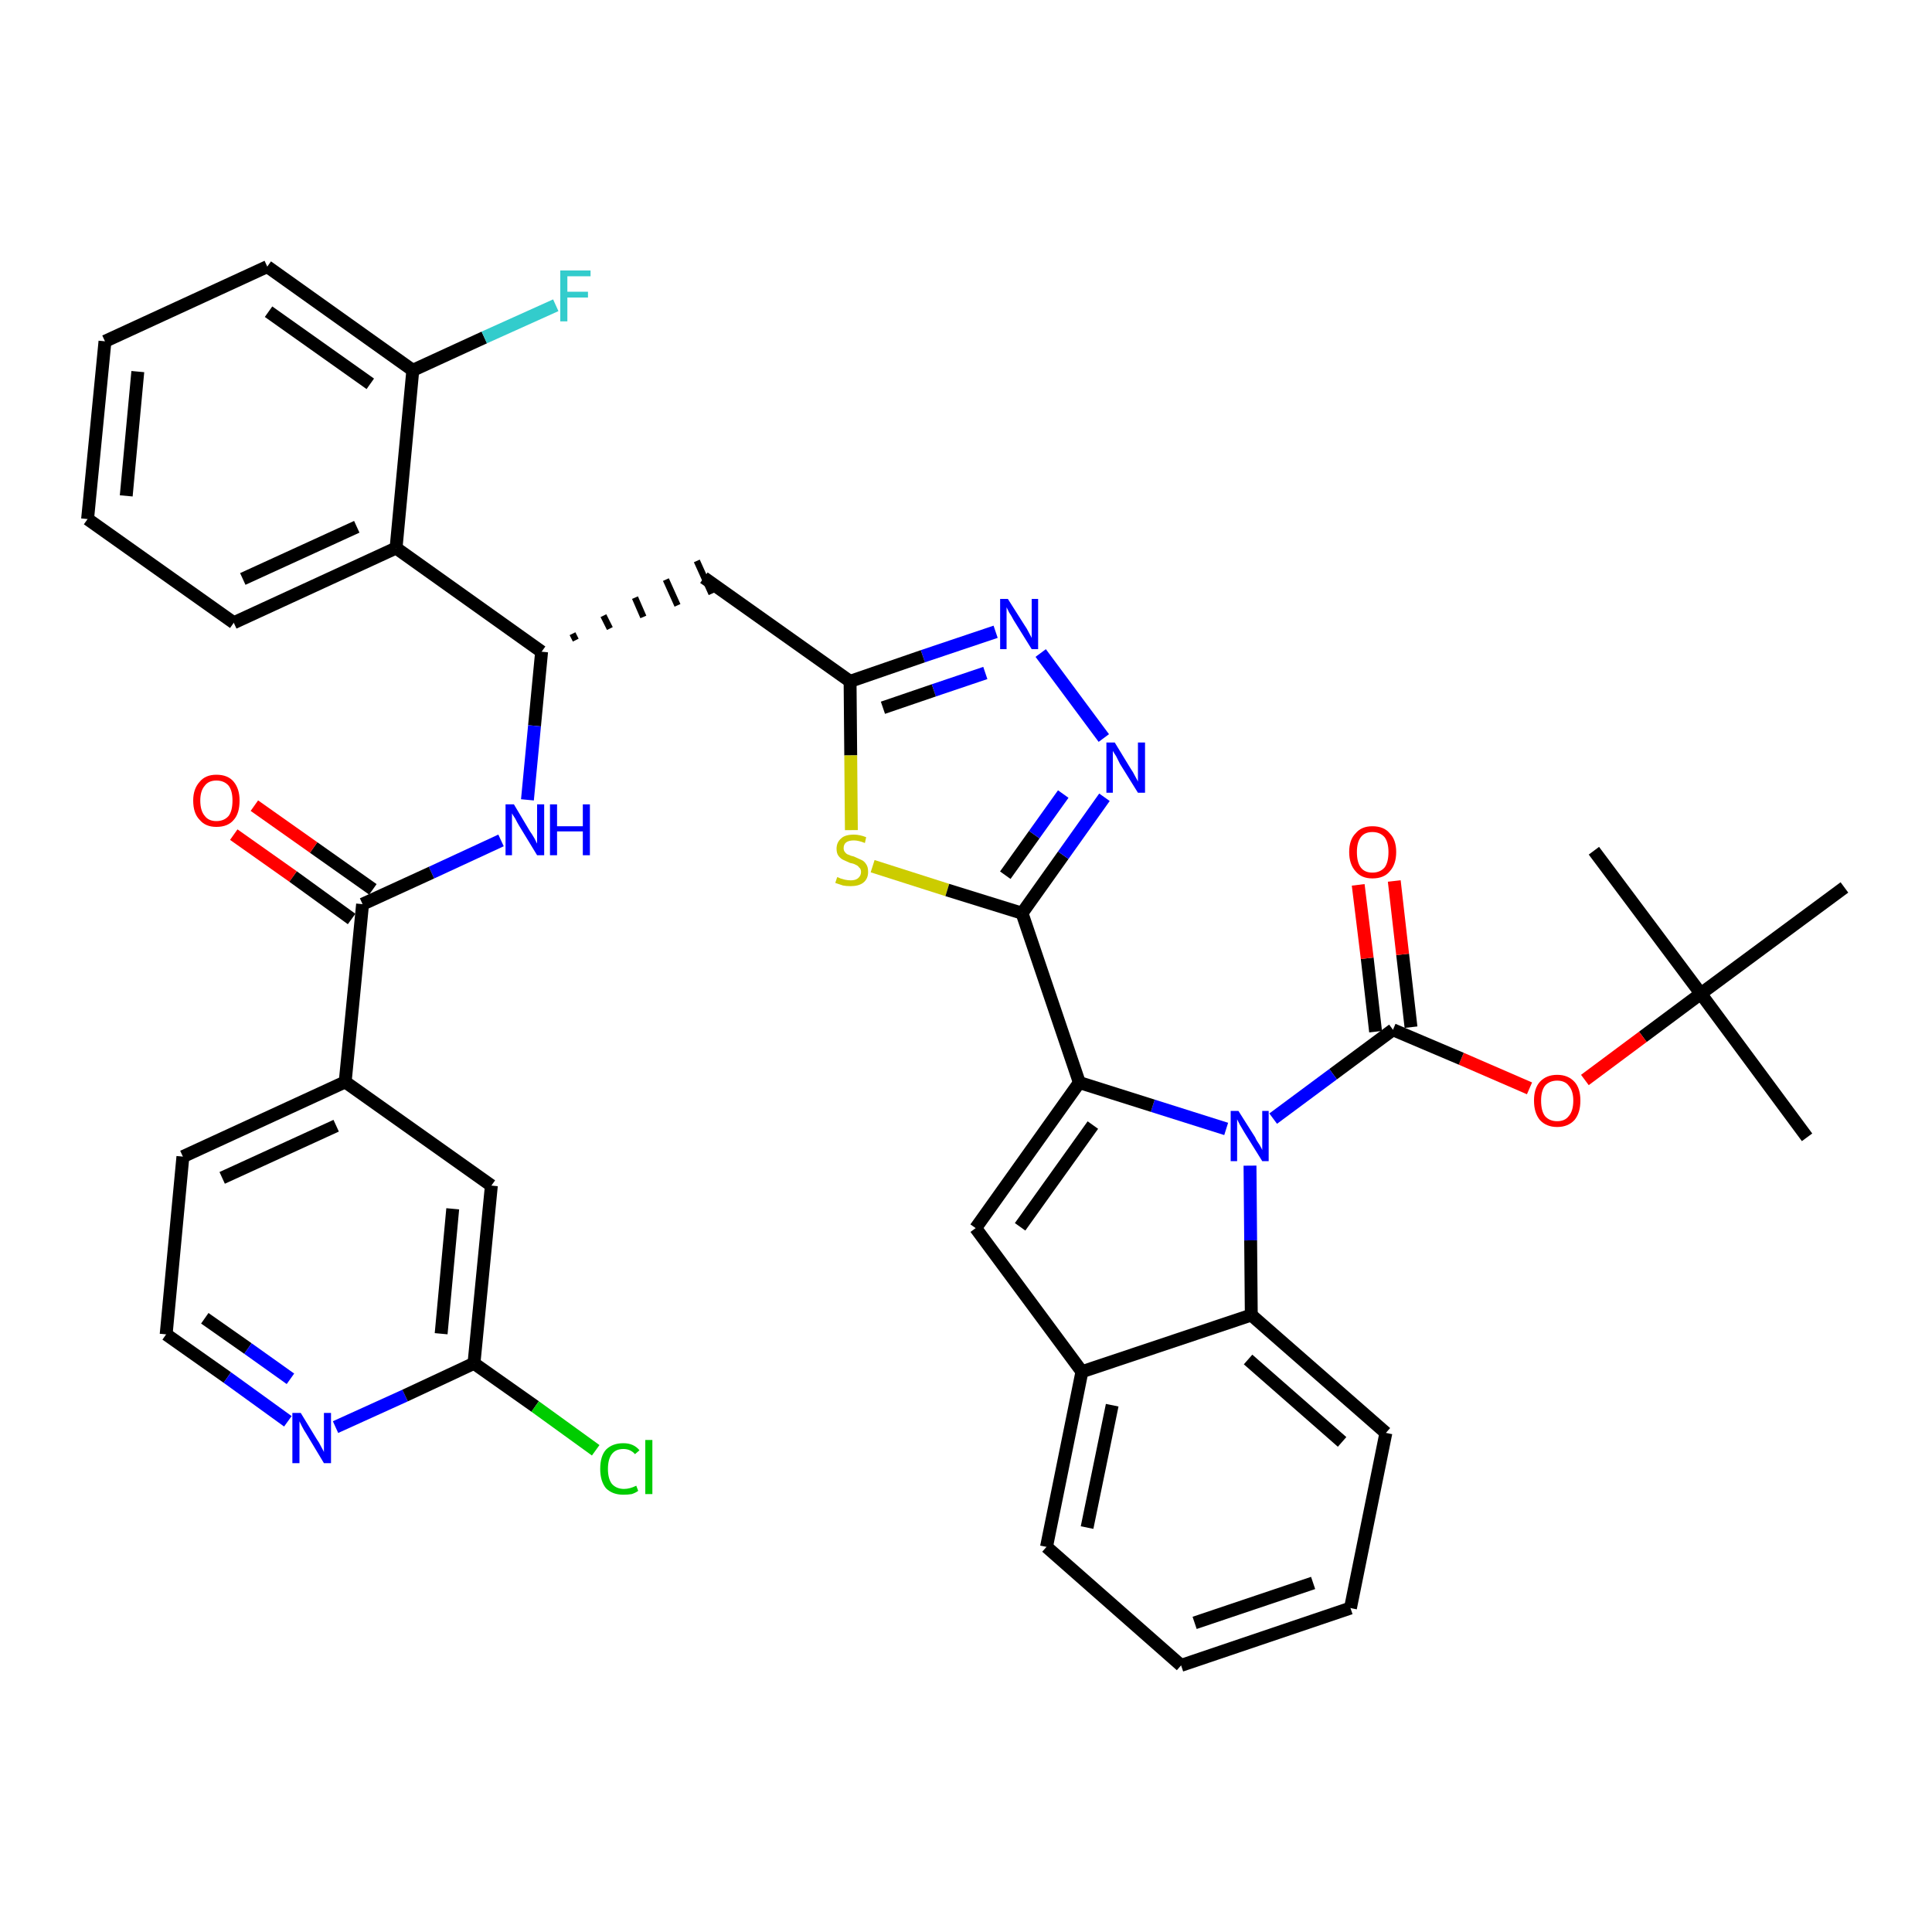 <?xml version='1.0' encoding='iso-8859-1'?>
<svg version='1.1' baseProfile='full'
              xmlns='http://www.w3.org/2000/svg'
                      xmlns:rdkit='http://www.rdkit.org/xml'
                      xmlns:xlink='http://www.w3.org/1999/xlink'
                  xml:space='preserve'
width='300px' height='300px' viewBox='0 0 300 300'>
<!-- END OF HEADER -->
<path class='bond-0 atom-0 atom-1' d='M 280.6,176.6 L 264.1,154.3' style='fill:none;fill-rule:evenodd;stroke:#000000;stroke-width:2.0px;stroke-linecap:butt;stroke-linejoin:miter;stroke-opacity:1' />
<path class='bond-1 atom-1 atom-2' d='M 264.1,154.3 L 247.5,132.1' style='fill:none;fill-rule:evenodd;stroke:#000000;stroke-width:2.0px;stroke-linecap:butt;stroke-linejoin:miter;stroke-opacity:1' />
<path class='bond-2 atom-1 atom-3' d='M 264.1,154.3 L 286.4,137.8' style='fill:none;fill-rule:evenodd;stroke:#000000;stroke-width:2.0px;stroke-linecap:butt;stroke-linejoin:miter;stroke-opacity:1' />
<path class='bond-3 atom-1 atom-4' d='M 264.1,154.3 L 255.1,161.0' style='fill:none;fill-rule:evenodd;stroke:#000000;stroke-width:2.0px;stroke-linecap:butt;stroke-linejoin:miter;stroke-opacity:1' />
<path class='bond-3 atom-1 atom-4' d='M 255.1,161.0 L 246.1,167.7' style='fill:none;fill-rule:evenodd;stroke:#FF0000;stroke-width:2.0px;stroke-linecap:butt;stroke-linejoin:miter;stroke-opacity:1' />
<path class='bond-4 atom-4 atom-5' d='M 237.5,169.0 L 226.9,164.4' style='fill:none;fill-rule:evenodd;stroke:#FF0000;stroke-width:2.0px;stroke-linecap:butt;stroke-linejoin:miter;stroke-opacity:1' />
<path class='bond-4 atom-4 atom-5' d='M 226.9,164.4 L 216.3,159.9' style='fill:none;fill-rule:evenodd;stroke:#000000;stroke-width:2.0px;stroke-linecap:butt;stroke-linejoin:miter;stroke-opacity:1' />
<path class='bond-5 atom-5 atom-6' d='M 219.1,159.5 L 217.8,148.2' style='fill:none;fill-rule:evenodd;stroke:#000000;stroke-width:2.0px;stroke-linecap:butt;stroke-linejoin:miter;stroke-opacity:1' />
<path class='bond-5 atom-5 atom-6' d='M 217.8,148.2 L 216.5,136.8' style='fill:none;fill-rule:evenodd;stroke:#FF0000;stroke-width:2.0px;stroke-linecap:butt;stroke-linejoin:miter;stroke-opacity:1' />
<path class='bond-5 atom-5 atom-6' d='M 213.6,160.2 L 212.3,148.8' style='fill:none;fill-rule:evenodd;stroke:#000000;stroke-width:2.0px;stroke-linecap:butt;stroke-linejoin:miter;stroke-opacity:1' />
<path class='bond-5 atom-5 atom-6' d='M 212.3,148.8 L 210.9,137.4' style='fill:none;fill-rule:evenodd;stroke:#FF0000;stroke-width:2.0px;stroke-linecap:butt;stroke-linejoin:miter;stroke-opacity:1' />
<path class='bond-6 atom-5 atom-7' d='M 216.3,159.9 L 207.0,166.8' style='fill:none;fill-rule:evenodd;stroke:#000000;stroke-width:2.0px;stroke-linecap:butt;stroke-linejoin:miter;stroke-opacity:1' />
<path class='bond-6 atom-5 atom-7' d='M 207.0,166.8 L 197.7,173.7' style='fill:none;fill-rule:evenodd;stroke:#0000FF;stroke-width:2.0px;stroke-linecap:butt;stroke-linejoin:miter;stroke-opacity:1' />
<path class='bond-7 atom-7 atom-8' d='M 190.4,175.3 L 179.0,171.7' style='fill:none;fill-rule:evenodd;stroke:#0000FF;stroke-width:2.0px;stroke-linecap:butt;stroke-linejoin:miter;stroke-opacity:1' />
<path class='bond-7 atom-7 atom-8' d='M 179.0,171.7 L 167.6,168.1' style='fill:none;fill-rule:evenodd;stroke:#000000;stroke-width:2.0px;stroke-linecap:butt;stroke-linejoin:miter;stroke-opacity:1' />
<path class='bond-39 atom-39 atom-7' d='M 194.3,204.2 L 194.2,192.6' style='fill:none;fill-rule:evenodd;stroke:#000000;stroke-width:2.0px;stroke-linecap:butt;stroke-linejoin:miter;stroke-opacity:1' />
<path class='bond-39 atom-39 atom-7' d='M 194.2,192.6 L 194.1,181.0' style='fill:none;fill-rule:evenodd;stroke:#0000FF;stroke-width:2.0px;stroke-linecap:butt;stroke-linejoin:miter;stroke-opacity:1' />
<path class='bond-8 atom-8 atom-9' d='M 167.6,168.1 L 158.7,141.8' style='fill:none;fill-rule:evenodd;stroke:#000000;stroke-width:2.0px;stroke-linecap:butt;stroke-linejoin:miter;stroke-opacity:1' />
<path class='bond-32 atom-8 atom-33' d='M 167.6,168.1 L 151.5,190.7' style='fill:none;fill-rule:evenodd;stroke:#000000;stroke-width:2.0px;stroke-linecap:butt;stroke-linejoin:miter;stroke-opacity:1' />
<path class='bond-32 atom-8 atom-33' d='M 169.7,174.7 L 158.4,190.5' style='fill:none;fill-rule:evenodd;stroke:#000000;stroke-width:2.0px;stroke-linecap:butt;stroke-linejoin:miter;stroke-opacity:1' />
<path class='bond-9 atom-9 atom-10' d='M 158.7,141.8 L 165.1,132.8' style='fill:none;fill-rule:evenodd;stroke:#000000;stroke-width:2.0px;stroke-linecap:butt;stroke-linejoin:miter;stroke-opacity:1' />
<path class='bond-9 atom-9 atom-10' d='M 165.1,132.8 L 171.5,123.8' style='fill:none;fill-rule:evenodd;stroke:#0000FF;stroke-width:2.0px;stroke-linecap:butt;stroke-linejoin:miter;stroke-opacity:1' />
<path class='bond-9 atom-9 atom-10' d='M 156.1,135.9 L 160.6,129.6' style='fill:none;fill-rule:evenodd;stroke:#000000;stroke-width:2.0px;stroke-linecap:butt;stroke-linejoin:miter;stroke-opacity:1' />
<path class='bond-9 atom-9 atom-10' d='M 160.6,129.6 L 165.1,123.3' style='fill:none;fill-rule:evenodd;stroke:#0000FF;stroke-width:2.0px;stroke-linecap:butt;stroke-linejoin:miter;stroke-opacity:1' />
<path class='bond-40 atom-32 atom-9' d='M 135.5,134.5 L 147.1,138.2' style='fill:none;fill-rule:evenodd;stroke:#CCCC00;stroke-width:2.0px;stroke-linecap:butt;stroke-linejoin:miter;stroke-opacity:1' />
<path class='bond-40 atom-32 atom-9' d='M 147.1,138.2 L 158.7,141.8' style='fill:none;fill-rule:evenodd;stroke:#000000;stroke-width:2.0px;stroke-linecap:butt;stroke-linejoin:miter;stroke-opacity:1' />
<path class='bond-10 atom-10 atom-11' d='M 171.4,114.6 L 161.6,101.4' style='fill:none;fill-rule:evenodd;stroke:#0000FF;stroke-width:2.0px;stroke-linecap:butt;stroke-linejoin:miter;stroke-opacity:1' />
<path class='bond-11 atom-11 atom-12' d='M 154.6,98.1 L 143.3,101.9' style='fill:none;fill-rule:evenodd;stroke:#0000FF;stroke-width:2.0px;stroke-linecap:butt;stroke-linejoin:miter;stroke-opacity:1' />
<path class='bond-11 atom-11 atom-12' d='M 143.3,101.9 L 132.0,105.8' style='fill:none;fill-rule:evenodd;stroke:#000000;stroke-width:2.0px;stroke-linecap:butt;stroke-linejoin:miter;stroke-opacity:1' />
<path class='bond-11 atom-11 atom-12' d='M 153.0,104.5 L 145.0,107.2' style='fill:none;fill-rule:evenodd;stroke:#0000FF;stroke-width:2.0px;stroke-linecap:butt;stroke-linejoin:miter;stroke-opacity:1' />
<path class='bond-11 atom-11 atom-12' d='M 145.0,107.2 L 137.1,109.9' style='fill:none;fill-rule:evenodd;stroke:#000000;stroke-width:2.0px;stroke-linecap:butt;stroke-linejoin:miter;stroke-opacity:1' />
<path class='bond-12 atom-12 atom-13' d='M 132.0,105.8 L 109.3,89.7' style='fill:none;fill-rule:evenodd;stroke:#000000;stroke-width:2.0px;stroke-linecap:butt;stroke-linejoin:miter;stroke-opacity:1' />
<path class='bond-31 atom-12 atom-32' d='M 132.0,105.8 L 132.1,117.3' style='fill:none;fill-rule:evenodd;stroke:#000000;stroke-width:2.0px;stroke-linecap:butt;stroke-linejoin:miter;stroke-opacity:1' />
<path class='bond-31 atom-12 atom-32' d='M 132.1,117.3 L 132.2,128.9' style='fill:none;fill-rule:evenodd;stroke:#CCCC00;stroke-width:2.0px;stroke-linecap:butt;stroke-linejoin:miter;stroke-opacity:1' />
<path class='bond-13 atom-14 atom-13' d='M 89.4,99.4 L 88.9,98.4' style='fill:none;fill-rule:evenodd;stroke:#000000;stroke-width:1.0px;stroke-linecap:butt;stroke-linejoin:miter;stroke-opacity:1' />
<path class='bond-13 atom-14 atom-13' d='M 94.7,97.6 L 93.7,95.6' style='fill:none;fill-rule:evenodd;stroke:#000000;stroke-width:1.0px;stroke-linecap:butt;stroke-linejoin:miter;stroke-opacity:1' />
<path class='bond-13 atom-14 atom-13' d='M 99.9,95.8 L 98.6,92.8' style='fill:none;fill-rule:evenodd;stroke:#000000;stroke-width:1.0px;stroke-linecap:butt;stroke-linejoin:miter;stroke-opacity:1' />
<path class='bond-13 atom-14 atom-13' d='M 105.2,94.0 L 103.4,90.0' style='fill:none;fill-rule:evenodd;stroke:#000000;stroke-width:1.0px;stroke-linecap:butt;stroke-linejoin:miter;stroke-opacity:1' />
<path class='bond-13 atom-14 atom-13' d='M 110.5,92.2 L 108.2,87.1' style='fill:none;fill-rule:evenodd;stroke:#000000;stroke-width:1.0px;stroke-linecap:butt;stroke-linejoin:miter;stroke-opacity:1' />
<path class='bond-14 atom-14 atom-15' d='M 84.1,101.2 L 83.0,112.7' style='fill:none;fill-rule:evenodd;stroke:#000000;stroke-width:2.0px;stroke-linecap:butt;stroke-linejoin:miter;stroke-opacity:1' />
<path class='bond-14 atom-14 atom-15' d='M 83.0,112.7 L 81.9,124.2' style='fill:none;fill-rule:evenodd;stroke:#0000FF;stroke-width:2.0px;stroke-linecap:butt;stroke-linejoin:miter;stroke-opacity:1' />
<path class='bond-24 atom-14 atom-25' d='M 84.1,101.2 L 61.5,85.1' style='fill:none;fill-rule:evenodd;stroke:#000000;stroke-width:2.0px;stroke-linecap:butt;stroke-linejoin:miter;stroke-opacity:1' />
<path class='bond-15 atom-15 atom-16' d='M 77.8,130.5 L 67.0,135.5' style='fill:none;fill-rule:evenodd;stroke:#0000FF;stroke-width:2.0px;stroke-linecap:butt;stroke-linejoin:miter;stroke-opacity:1' />
<path class='bond-15 atom-15 atom-16' d='M 67.0,135.5 L 56.3,140.4' style='fill:none;fill-rule:evenodd;stroke:#000000;stroke-width:2.0px;stroke-linecap:butt;stroke-linejoin:miter;stroke-opacity:1' />
<path class='bond-16 atom-16 atom-17' d='M 57.9,138.1 L 48.7,131.6' style='fill:none;fill-rule:evenodd;stroke:#000000;stroke-width:2.0px;stroke-linecap:butt;stroke-linejoin:miter;stroke-opacity:1' />
<path class='bond-16 atom-16 atom-17' d='M 48.7,131.6 L 39.5,125.1' style='fill:none;fill-rule:evenodd;stroke:#FF0000;stroke-width:2.0px;stroke-linecap:butt;stroke-linejoin:miter;stroke-opacity:1' />
<path class='bond-16 atom-16 atom-17' d='M 54.6,142.7 L 45.5,136.1' style='fill:none;fill-rule:evenodd;stroke:#000000;stroke-width:2.0px;stroke-linecap:butt;stroke-linejoin:miter;stroke-opacity:1' />
<path class='bond-16 atom-16 atom-17' d='M 45.5,136.1 L 36.3,129.6' style='fill:none;fill-rule:evenodd;stroke:#FF0000;stroke-width:2.0px;stroke-linecap:butt;stroke-linejoin:miter;stroke-opacity:1' />
<path class='bond-17 atom-16 atom-18' d='M 56.3,140.4 L 53.6,168.0' style='fill:none;fill-rule:evenodd;stroke:#000000;stroke-width:2.0px;stroke-linecap:butt;stroke-linejoin:miter;stroke-opacity:1' />
<path class='bond-18 atom-18 atom-19' d='M 53.6,168.0 L 28.4,179.6' style='fill:none;fill-rule:evenodd;stroke:#000000;stroke-width:2.0px;stroke-linecap:butt;stroke-linejoin:miter;stroke-opacity:1' />
<path class='bond-18 atom-18 atom-19' d='M 52.2,174.8 L 34.5,182.9' style='fill:none;fill-rule:evenodd;stroke:#000000;stroke-width:2.0px;stroke-linecap:butt;stroke-linejoin:miter;stroke-opacity:1' />
<path class='bond-42 atom-24 atom-18' d='M 76.3,184.1 L 53.6,168.0' style='fill:none;fill-rule:evenodd;stroke:#000000;stroke-width:2.0px;stroke-linecap:butt;stroke-linejoin:miter;stroke-opacity:1' />
<path class='bond-19 atom-19 atom-20' d='M 28.4,179.6 L 25.8,207.2' style='fill:none;fill-rule:evenodd;stroke:#000000;stroke-width:2.0px;stroke-linecap:butt;stroke-linejoin:miter;stroke-opacity:1' />
<path class='bond-20 atom-20 atom-21' d='M 25.8,207.2 L 35.3,213.9' style='fill:none;fill-rule:evenodd;stroke:#000000;stroke-width:2.0px;stroke-linecap:butt;stroke-linejoin:miter;stroke-opacity:1' />
<path class='bond-20 atom-20 atom-21' d='M 35.3,213.9 L 44.7,220.7' style='fill:none;fill-rule:evenodd;stroke:#0000FF;stroke-width:2.0px;stroke-linecap:butt;stroke-linejoin:miter;stroke-opacity:1' />
<path class='bond-20 atom-20 atom-21' d='M 31.8,204.7 L 38.5,209.4' style='fill:none;fill-rule:evenodd;stroke:#000000;stroke-width:2.0px;stroke-linecap:butt;stroke-linejoin:miter;stroke-opacity:1' />
<path class='bond-20 atom-20 atom-21' d='M 38.5,209.4 L 45.1,214.1' style='fill:none;fill-rule:evenodd;stroke:#0000FF;stroke-width:2.0px;stroke-linecap:butt;stroke-linejoin:miter;stroke-opacity:1' />
<path class='bond-21 atom-21 atom-22' d='M 52.1,221.6 L 62.9,216.7' style='fill:none;fill-rule:evenodd;stroke:#0000FF;stroke-width:2.0px;stroke-linecap:butt;stroke-linejoin:miter;stroke-opacity:1' />
<path class='bond-21 atom-21 atom-22' d='M 62.9,216.7 L 73.6,211.7' style='fill:none;fill-rule:evenodd;stroke:#000000;stroke-width:2.0px;stroke-linecap:butt;stroke-linejoin:miter;stroke-opacity:1' />
<path class='bond-22 atom-22 atom-23' d='M 73.6,211.7 L 83.1,218.4' style='fill:none;fill-rule:evenodd;stroke:#000000;stroke-width:2.0px;stroke-linecap:butt;stroke-linejoin:miter;stroke-opacity:1' />
<path class='bond-22 atom-22 atom-23' d='M 83.1,218.4 L 92.5,225.2' style='fill:none;fill-rule:evenodd;stroke:#00CC00;stroke-width:2.0px;stroke-linecap:butt;stroke-linejoin:miter;stroke-opacity:1' />
<path class='bond-23 atom-22 atom-24' d='M 73.6,211.7 L 76.3,184.1' style='fill:none;fill-rule:evenodd;stroke:#000000;stroke-width:2.0px;stroke-linecap:butt;stroke-linejoin:miter;stroke-opacity:1' />
<path class='bond-23 atom-22 atom-24' d='M 68.5,207.1 L 70.3,187.7' style='fill:none;fill-rule:evenodd;stroke:#000000;stroke-width:2.0px;stroke-linecap:butt;stroke-linejoin:miter;stroke-opacity:1' />
<path class='bond-25 atom-25 atom-26' d='M 61.5,85.1 L 36.3,96.7' style='fill:none;fill-rule:evenodd;stroke:#000000;stroke-width:2.0px;stroke-linecap:butt;stroke-linejoin:miter;stroke-opacity:1' />
<path class='bond-25 atom-25 atom-26' d='M 55.4,81.8 L 37.7,89.9' style='fill:none;fill-rule:evenodd;stroke:#000000;stroke-width:2.0px;stroke-linecap:butt;stroke-linejoin:miter;stroke-opacity:1' />
<path class='bond-43 atom-30 atom-25' d='M 64.1,57.5 L 61.5,85.1' style='fill:none;fill-rule:evenodd;stroke:#000000;stroke-width:2.0px;stroke-linecap:butt;stroke-linejoin:miter;stroke-opacity:1' />
<path class='bond-26 atom-26 atom-27' d='M 36.3,96.7 L 13.6,80.6' style='fill:none;fill-rule:evenodd;stroke:#000000;stroke-width:2.0px;stroke-linecap:butt;stroke-linejoin:miter;stroke-opacity:1' />
<path class='bond-27 atom-27 atom-28' d='M 13.6,80.6 L 16.3,53.0' style='fill:none;fill-rule:evenodd;stroke:#000000;stroke-width:2.0px;stroke-linecap:butt;stroke-linejoin:miter;stroke-opacity:1' />
<path class='bond-27 atom-27 atom-28' d='M 19.6,77.0 L 21.4,57.7' style='fill:none;fill-rule:evenodd;stroke:#000000;stroke-width:2.0px;stroke-linecap:butt;stroke-linejoin:miter;stroke-opacity:1' />
<path class='bond-28 atom-28 atom-29' d='M 16.3,53.0 L 41.5,41.4' style='fill:none;fill-rule:evenodd;stroke:#000000;stroke-width:2.0px;stroke-linecap:butt;stroke-linejoin:miter;stroke-opacity:1' />
<path class='bond-29 atom-29 atom-30' d='M 41.5,41.4 L 64.1,57.5' style='fill:none;fill-rule:evenodd;stroke:#000000;stroke-width:2.0px;stroke-linecap:butt;stroke-linejoin:miter;stroke-opacity:1' />
<path class='bond-29 atom-29 atom-30' d='M 41.7,48.4 L 57.5,59.6' style='fill:none;fill-rule:evenodd;stroke:#000000;stroke-width:2.0px;stroke-linecap:butt;stroke-linejoin:miter;stroke-opacity:1' />
<path class='bond-30 atom-30 atom-31' d='M 64.1,57.5 L 75.2,52.4' style='fill:none;fill-rule:evenodd;stroke:#000000;stroke-width:2.0px;stroke-linecap:butt;stroke-linejoin:miter;stroke-opacity:1' />
<path class='bond-30 atom-30 atom-31' d='M 75.2,52.4 L 86.3,47.4' style='fill:none;fill-rule:evenodd;stroke:#33CCCC;stroke-width:2.0px;stroke-linecap:butt;stroke-linejoin:miter;stroke-opacity:1' />
<path class='bond-33 atom-33 atom-34' d='M 151.5,190.7 L 168.0,213.0' style='fill:none;fill-rule:evenodd;stroke:#000000;stroke-width:2.0px;stroke-linecap:butt;stroke-linejoin:miter;stroke-opacity:1' />
<path class='bond-34 atom-34 atom-35' d='M 168.0,213.0 L 162.5,240.2' style='fill:none;fill-rule:evenodd;stroke:#000000;stroke-width:2.0px;stroke-linecap:butt;stroke-linejoin:miter;stroke-opacity:1' />
<path class='bond-34 atom-34 atom-35' d='M 172.7,218.2 L 168.8,237.2' style='fill:none;fill-rule:evenodd;stroke:#000000;stroke-width:2.0px;stroke-linecap:butt;stroke-linejoin:miter;stroke-opacity:1' />
<path class='bond-41 atom-39 atom-34' d='M 194.3,204.2 L 168.0,213.0' style='fill:none;fill-rule:evenodd;stroke:#000000;stroke-width:2.0px;stroke-linecap:butt;stroke-linejoin:miter;stroke-opacity:1' />
<path class='bond-35 atom-35 atom-36' d='M 162.5,240.2 L 183.4,258.6' style='fill:none;fill-rule:evenodd;stroke:#000000;stroke-width:2.0px;stroke-linecap:butt;stroke-linejoin:miter;stroke-opacity:1' />
<path class='bond-36 atom-36 atom-37' d='M 183.4,258.6 L 209.7,249.7' style='fill:none;fill-rule:evenodd;stroke:#000000;stroke-width:2.0px;stroke-linecap:butt;stroke-linejoin:miter;stroke-opacity:1' />
<path class='bond-36 atom-36 atom-37' d='M 185.5,252.0 L 203.9,245.8' style='fill:none;fill-rule:evenodd;stroke:#000000;stroke-width:2.0px;stroke-linecap:butt;stroke-linejoin:miter;stroke-opacity:1' />
<path class='bond-37 atom-37 atom-38' d='M 209.7,249.7 L 215.2,222.5' style='fill:none;fill-rule:evenodd;stroke:#000000;stroke-width:2.0px;stroke-linecap:butt;stroke-linejoin:miter;stroke-opacity:1' />
<path class='bond-38 atom-38 atom-39' d='M 215.2,222.5 L 194.3,204.2' style='fill:none;fill-rule:evenodd;stroke:#000000;stroke-width:2.0px;stroke-linecap:butt;stroke-linejoin:miter;stroke-opacity:1' />
<path class='bond-38 atom-38 atom-39' d='M 208.4,223.9 L 193.8,211.1' style='fill:none;fill-rule:evenodd;stroke:#000000;stroke-width:2.0px;stroke-linecap:butt;stroke-linejoin:miter;stroke-opacity:1' />
<path  class='atom-4' d='M 238.2 170.9
Q 238.2 169.0, 239.1 168.0
Q 240.1 166.9, 241.8 166.9
Q 243.5 166.9, 244.5 168.0
Q 245.4 169.0, 245.4 170.9
Q 245.4 172.8, 244.5 173.9
Q 243.5 175.0, 241.8 175.0
Q 240.1 175.0, 239.1 173.9
Q 238.2 172.8, 238.2 170.9
M 241.8 174.1
Q 243.0 174.1, 243.6 173.3
Q 244.3 172.5, 244.3 170.9
Q 244.3 169.4, 243.6 168.6
Q 243.0 167.8, 241.8 167.8
Q 240.6 167.8, 239.9 168.6
Q 239.3 169.4, 239.3 170.9
Q 239.3 172.5, 239.9 173.3
Q 240.6 174.1, 241.8 174.1
' fill='#FF0000'/>
<path  class='atom-6' d='M 209.5 132.3
Q 209.5 130.4, 210.5 129.4
Q 211.4 128.3, 213.1 128.3
Q 214.9 128.3, 215.8 129.4
Q 216.8 130.4, 216.8 132.3
Q 216.8 134.2, 215.8 135.3
Q 214.9 136.4, 213.1 136.4
Q 211.4 136.4, 210.5 135.3
Q 209.5 134.2, 209.5 132.3
M 213.1 135.5
Q 214.3 135.5, 215.0 134.7
Q 215.6 133.9, 215.6 132.3
Q 215.6 130.8, 215.0 130.0
Q 214.3 129.2, 213.1 129.2
Q 211.9 129.2, 211.3 130.0
Q 210.7 130.8, 210.7 132.3
Q 210.7 133.9, 211.3 134.7
Q 211.9 135.5, 213.1 135.5
' fill='#FF0000'/>
<path  class='atom-7' d='M 192.3 172.5
L 194.9 176.6
Q 195.1 177.1, 195.6 177.8
Q 196.0 178.5, 196.0 178.6
L 196.0 172.5
L 197.0 172.5
L 197.0 180.3
L 196.0 180.3
L 193.2 175.8
Q 192.9 175.3, 192.5 174.6
Q 192.2 174.0, 192.1 173.8
L 192.1 180.3
L 191.1 180.3
L 191.1 172.5
L 192.3 172.5
' fill='#0000FF'/>
<path  class='atom-10' d='M 173.1 115.3
L 175.6 119.4
Q 175.9 119.8, 176.3 120.6
Q 176.7 121.3, 176.7 121.4
L 176.7 115.3
L 177.8 115.3
L 177.8 123.1
L 176.7 123.1
L 173.9 118.6
Q 173.6 118.0, 173.3 117.4
Q 172.9 116.8, 172.8 116.6
L 172.8 123.1
L 171.8 123.1
L 171.8 115.3
L 173.1 115.3
' fill='#0000FF'/>
<path  class='atom-11' d='M 156.5 93.0
L 159.1 97.1
Q 159.4 97.5, 159.8 98.3
Q 160.2 99.0, 160.2 99.1
L 160.2 93.0
L 161.2 93.0
L 161.2 100.8
L 160.2 100.8
L 157.4 96.3
Q 157.1 95.7, 156.7 95.1
Q 156.4 94.5, 156.3 94.3
L 156.3 100.8
L 155.3 100.8
L 155.3 93.0
L 156.5 93.0
' fill='#0000FF'/>
<path  class='atom-15' d='M 79.8 124.9
L 82.3 129.1
Q 82.6 129.5, 83.0 130.2
Q 83.4 131.0, 83.4 131.0
L 83.4 124.9
L 84.5 124.9
L 84.5 132.8
L 83.4 132.8
L 80.6 128.2
Q 80.3 127.7, 80.0 127.1
Q 79.6 126.5, 79.5 126.3
L 79.5 132.8
L 78.5 132.8
L 78.5 124.9
L 79.8 124.9
' fill='#0000FF'/>
<path  class='atom-15' d='M 85.4 124.9
L 86.5 124.9
L 86.5 128.3
L 90.5 128.3
L 90.5 124.9
L 91.6 124.9
L 91.6 132.8
L 90.5 132.8
L 90.5 129.1
L 86.5 129.1
L 86.5 132.8
L 85.4 132.8
L 85.4 124.9
' fill='#0000FF'/>
<path  class='atom-17' d='M 30.0 124.3
Q 30.0 122.5, 31.0 121.4
Q 31.9 120.3, 33.6 120.3
Q 35.4 120.3, 36.3 121.4
Q 37.2 122.5, 37.2 124.3
Q 37.2 126.3, 36.3 127.3
Q 35.4 128.4, 33.6 128.4
Q 31.9 128.4, 31.0 127.3
Q 30.0 126.3, 30.0 124.3
M 33.6 127.5
Q 34.8 127.5, 35.5 126.7
Q 36.1 125.9, 36.1 124.3
Q 36.1 122.8, 35.5 122.0
Q 34.8 121.2, 33.6 121.2
Q 32.4 121.2, 31.8 122.0
Q 31.1 122.8, 31.1 124.3
Q 31.1 125.9, 31.8 126.7
Q 32.4 127.5, 33.6 127.5
' fill='#FF0000'/>
<path  class='atom-21' d='M 46.7 219.4
L 49.2 223.5
Q 49.5 223.9, 49.9 224.7
Q 50.3 225.4, 50.3 225.5
L 50.3 219.4
L 51.4 219.4
L 51.4 227.2
L 50.3 227.2
L 47.6 222.7
Q 47.2 222.1, 46.9 221.5
Q 46.6 220.9, 46.5 220.7
L 46.5 227.2
L 45.4 227.2
L 45.4 219.4
L 46.7 219.4
' fill='#0000FF'/>
<path  class='atom-23' d='M 93.2 228.1
Q 93.2 226.1, 94.1 225.1
Q 95.1 224.1, 96.8 224.1
Q 98.4 224.1, 99.3 225.2
L 98.6 225.8
Q 97.9 225.0, 96.8 225.0
Q 95.6 225.0, 95.0 225.8
Q 94.4 226.6, 94.4 228.1
Q 94.4 229.6, 95.0 230.4
Q 95.7 231.2, 96.9 231.2
Q 97.8 231.2, 98.8 230.7
L 99.1 231.5
Q 98.7 231.8, 98.1 232.0
Q 97.5 232.1, 96.8 232.1
Q 95.1 232.1, 94.1 231.1
Q 93.2 230.0, 93.2 228.1
' fill='#00CC00'/>
<path  class='atom-23' d='M 100.2 223.6
L 101.3 223.6
L 101.3 232.0
L 100.2 232.0
L 100.2 223.6
' fill='#00CC00'/>
<path  class='atom-31' d='M 87.0 42.0
L 91.7 42.0
L 91.7 42.9
L 88.1 42.9
L 88.1 45.3
L 91.3 45.3
L 91.3 46.2
L 88.1 46.2
L 88.1 49.9
L 87.0 49.9
L 87.0 42.0
' fill='#33CCCC'/>
<path  class='atom-32' d='M 130.0 136.2
Q 130.1 136.2, 130.5 136.4
Q 130.8 136.5, 131.2 136.6
Q 131.7 136.7, 132.1 136.7
Q 132.8 136.7, 133.2 136.4
Q 133.7 136.0, 133.7 135.4
Q 133.7 134.9, 133.4 134.7
Q 133.2 134.4, 132.9 134.3
Q 132.6 134.1, 132.0 134.0
Q 131.3 133.7, 130.9 133.5
Q 130.5 133.3, 130.2 132.9
Q 129.9 132.5, 129.9 131.8
Q 129.9 130.8, 130.6 130.2
Q 131.2 129.6, 132.6 129.6
Q 133.5 129.6, 134.5 130.0
L 134.3 130.9
Q 133.3 130.5, 132.6 130.5
Q 131.8 130.5, 131.4 130.8
Q 131.0 131.1, 131.0 131.7
Q 131.0 132.1, 131.2 132.3
Q 131.4 132.6, 131.7 132.7
Q 132.1 132.9, 132.6 133.0
Q 133.3 133.3, 133.7 133.5
Q 134.2 133.7, 134.5 134.2
Q 134.8 134.6, 134.8 135.4
Q 134.8 136.5, 134.0 137.1
Q 133.3 137.6, 132.1 137.6
Q 131.4 137.6, 130.9 137.5
Q 130.3 137.3, 129.7 137.1
L 130.0 136.2
' fill='#CCCC00'/>
</svg>
